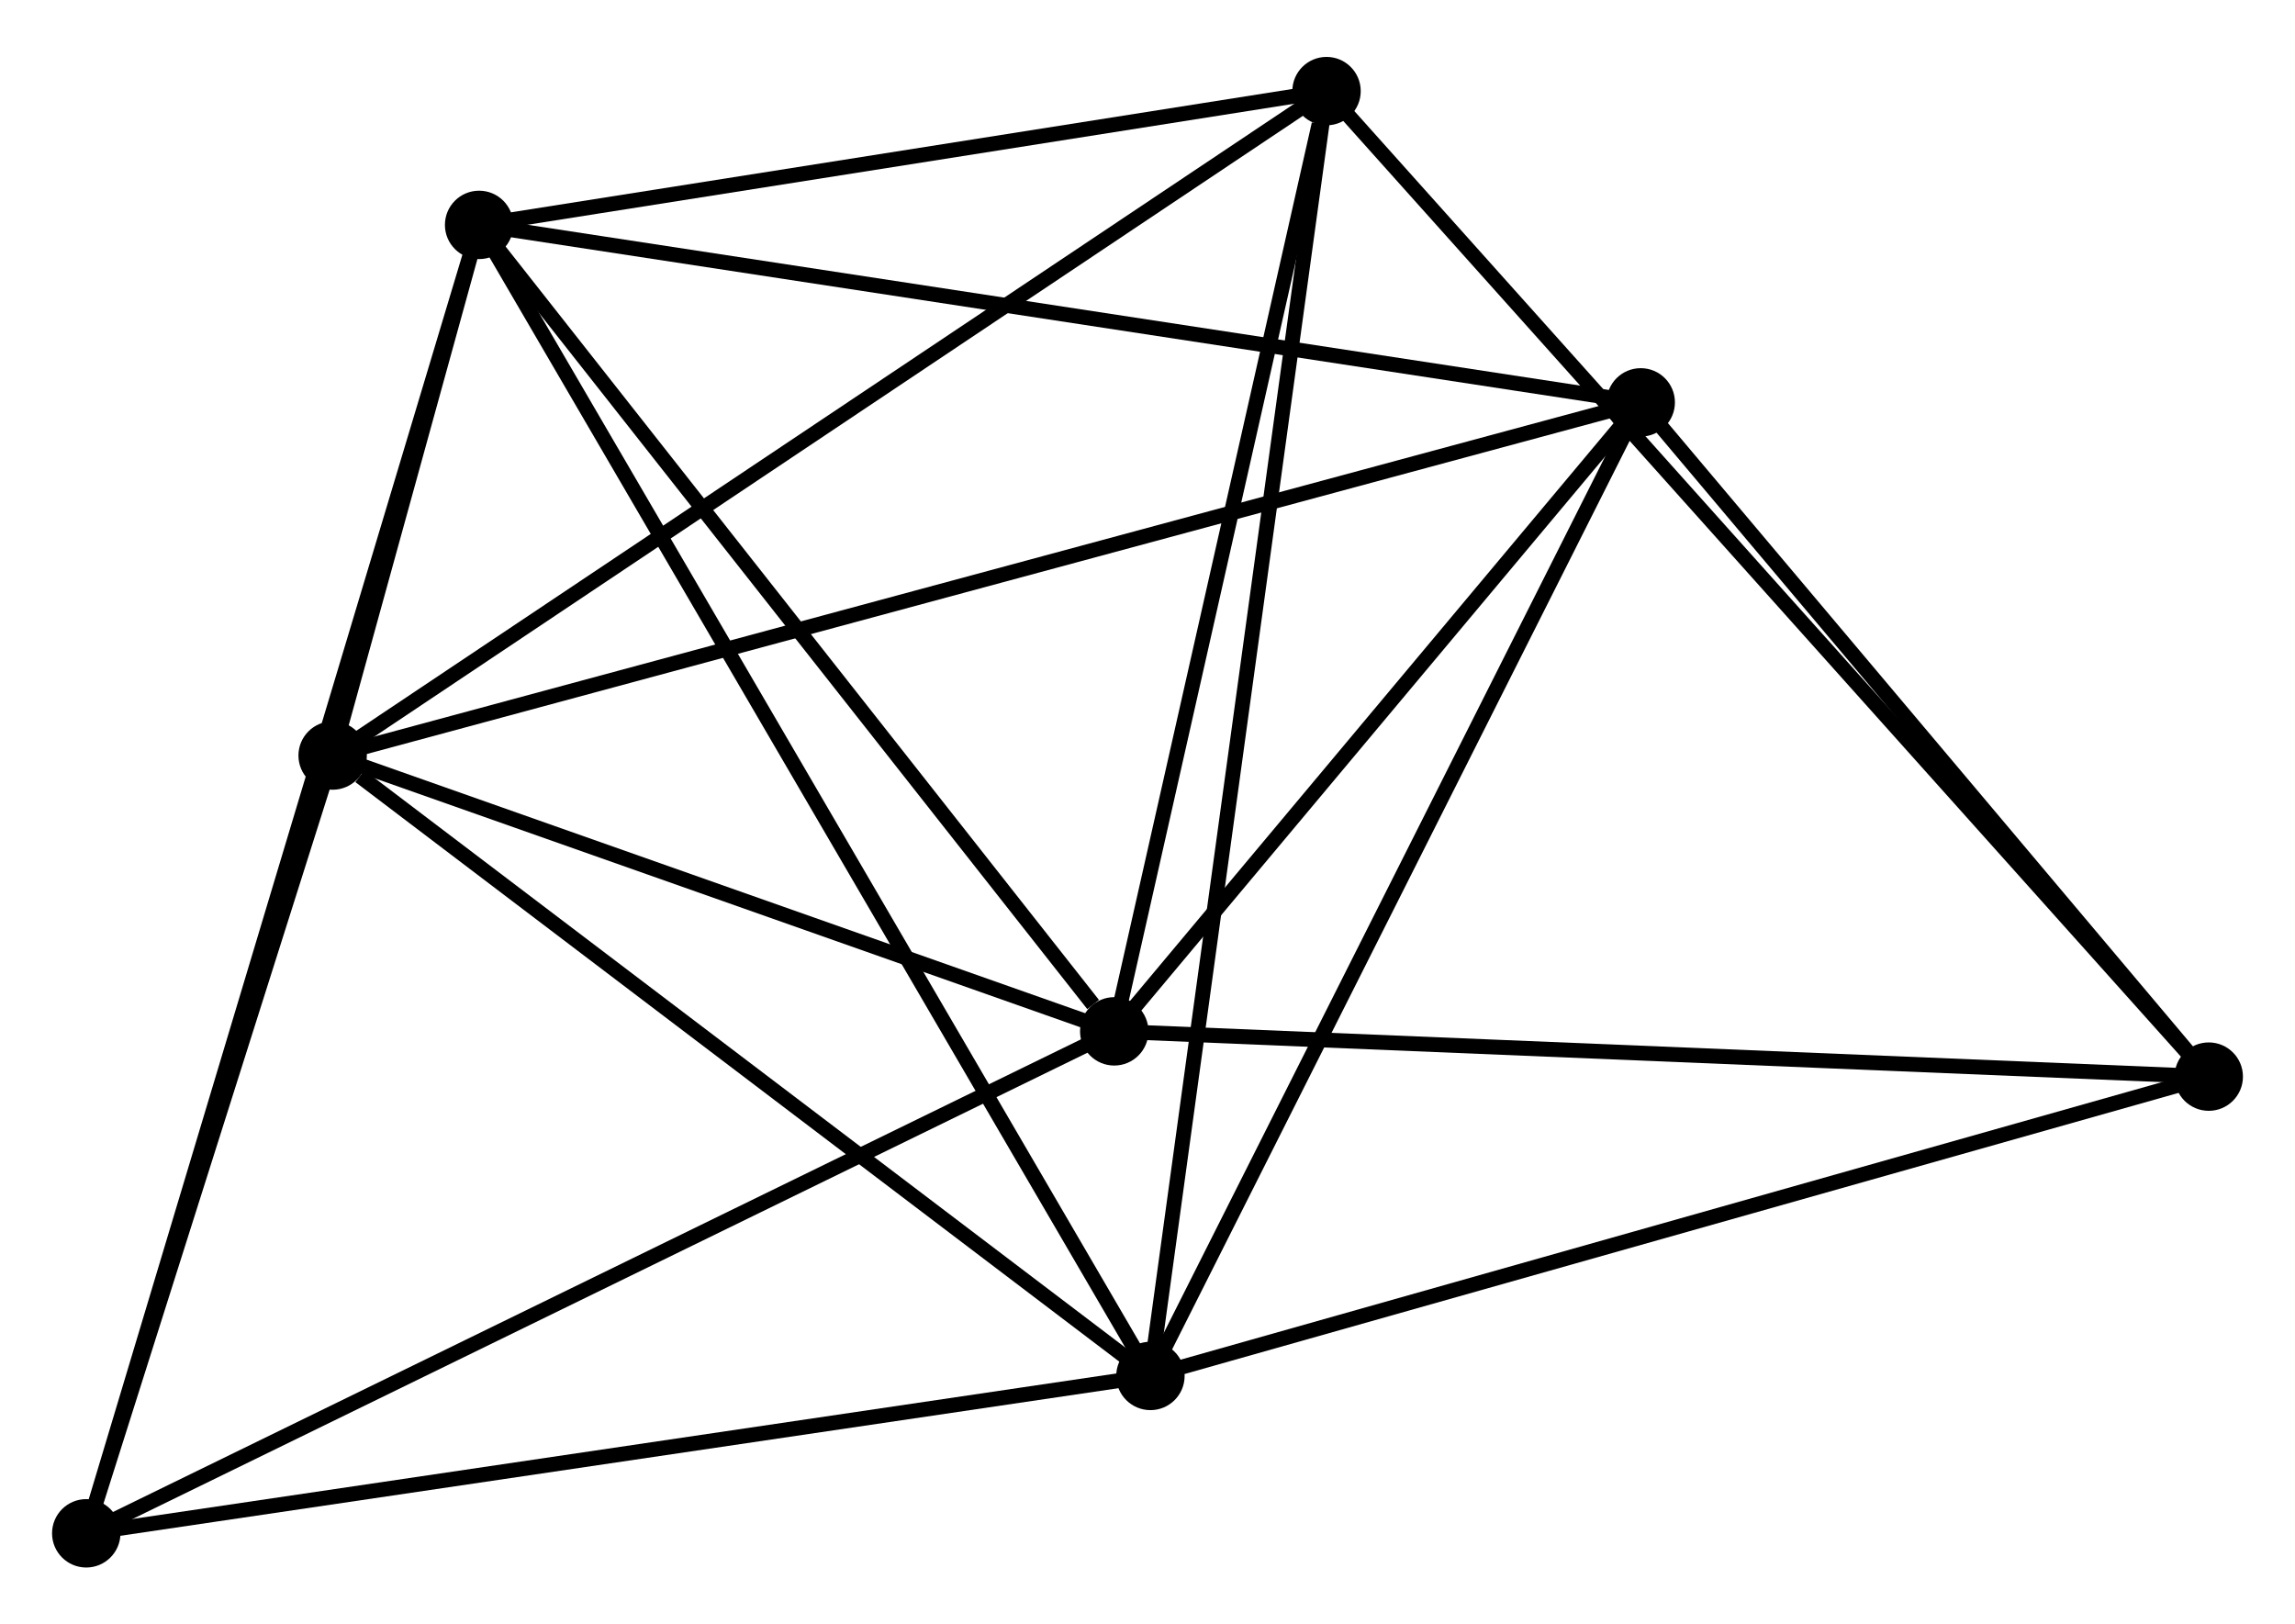 <?xml version="1.0" encoding="UTF-8" standalone="no"?>
<!DOCTYPE svg PUBLIC "-//W3C//DTD SVG 1.1//EN"
 "http://www.w3.org/Graphics/SVG/1.1/DTD/svg11.dtd">
<!-- Generated by graphviz version 2.36.0 (20140111.2315)
 -->
<!-- Title: %3 Pages: 1 -->
<svg width="154pt" height="109pt"
 viewBox="0.00 0.00 154.33 108.58" xmlns="http://www.w3.org/2000/svg" xmlns:xlink="http://www.w3.org/1999/xlink">
<g id="graph0" class="graph" transform="scale(1 1) rotate(0) translate(4 104.579)">
<title>%3</title>
<!-- 0 -->
<g id="node1" class="node"><title>0</title>
<ellipse fill="black" stroke="black" cx="18.369" cy="-54.101" rx="1.8" ry="1.8"/>
</g>
<!-- 1 -->
<g id="node2" class="node"><title>1</title>
<ellipse fill="black" stroke="black" cx="70.929" cy="-35.554" rx="1.8" ry="1.8"/>
</g>
<!-- 0&#45;&#45;1 -->
<g id="edge1" class="edge"><title>0&#45;&#45;1</title>
<path fill="none" stroke="black" d="M20.118,-53.484C28.098,-50.668 61.015,-39.052 69.12,-36.192"/>
</g>
<!-- 2 -->
<g id="node3" class="node"><title>2</title>
<ellipse fill="black" stroke="black" cx="73.362" cy="-12.383" rx="1.8" ry="1.8"/>
</g>
<!-- 0&#45;&#45;2 -->
<g id="edge2" class="edge"><title>0&#45;&#45;2</title>
<path fill="none" stroke="black" d="M20.199,-52.713C28.697,-46.266 64.228,-19.312 71.898,-13.493"/>
</g>
<!-- 3 -->
<g id="node4" class="node"><title>3</title>
<ellipse fill="black" stroke="black" cx="28.219" cy="-89.783" rx="1.8" ry="1.8"/>
</g>
<!-- 0&#45;&#45;3 -->
<g id="edge3" class="edge"><title>0&#45;&#45;3</title>
<path fill="none" stroke="black" d="M18.899,-56.019C20.625,-62.273 26.073,-82.011 27.734,-88.026"/>
</g>
<!-- 4 -->
<g id="node5" class="node"><title>4</title>
<ellipse fill="black" stroke="black" cx="106.333" cy="-77.849" rx="1.8" ry="1.8"/>
</g>
<!-- 0&#45;&#45;4 -->
<g id="edge4" class="edge"><title>0&#45;&#45;4</title>
<path fill="none" stroke="black" d="M20.206,-54.597C31.654,-57.687 93.088,-74.273 104.506,-77.356"/>
</g>
<!-- 5 -->
<g id="node6" class="node"><title>5</title>
<ellipse fill="black" stroke="black" cx="85.204" cy="-98.779" rx="1.8" ry="1.8"/>
</g>
<!-- 0&#45;&#45;5 -->
<g id="edge5" class="edge"><title>0&#45;&#45;5</title>
<path fill="none" stroke="black" d="M20.021,-55.205C29.187,-61.333 73.73,-91.109 83.364,-97.549"/>
</g>
<!-- 7 -->
<g id="node7" class="node"><title>7</title>
<ellipse fill="black" stroke="black" cx="1.8" cy="-1.8" rx="1.8" ry="1.8"/>
</g>
<!-- 0&#45;&#45;7 -->
<g id="edge6" class="edge"><title>0&#45;&#45;7</title>
<path fill="none" stroke="black" d="M17.818,-52.361C15.302,-44.42 4.925,-11.665 2.37,-3.6"/>
</g>
<!-- 1&#45;&#45;3 -->
<g id="edge7" class="edge"><title>1&#45;&#45;3</title>
<path fill="none" stroke="black" d="M69.508,-37.358C62.907,-45.739 35.313,-80.776 29.356,-88.34"/>
</g>
<!-- 1&#45;&#45;4 -->
<g id="edge8" class="edge"><title>1&#45;&#45;4</title>
<path fill="none" stroke="black" d="M72.107,-36.961C77.482,-43.383 99.655,-69.871 105.114,-76.393"/>
</g>
<!-- 1&#45;&#45;5 -->
<g id="edge9" class="edge"><title>1&#45;&#45;5</title>
<path fill="none" stroke="black" d="M71.341,-37.378C73.388,-46.449 82.466,-86.656 84.704,-96.566"/>
</g>
<!-- 1&#45;&#45;7 -->
<g id="edge11" class="edge"><title>1&#45;&#45;7</title>
<path fill="none" stroke="black" d="M69.22,-34.719C59.739,-30.09 13.668,-7.595 3.703,-2.729"/>
</g>
<!-- 6 -->
<g id="node8" class="node"><title>6</title>
<ellipse fill="black" stroke="black" cx="144.53" cy="-32.51" rx="1.8" ry="1.8"/>
</g>
<!-- 1&#45;&#45;6 -->
<g id="edge10" class="edge"><title>1&#45;&#45;6</title>
<path fill="none" stroke="black" d="M72.748,-35.479C82.842,-35.061 131.895,-33.033 142.504,-32.594"/>
</g>
<!-- 2&#45;&#45;3 -->
<g id="edge12" class="edge"><title>2&#45;&#45;3</title>
<path fill="none" stroke="black" d="M72.419,-13.999C66.544,-24.072 35.017,-78.129 29.157,-88.176"/>
</g>
<!-- 2&#45;&#45;4 -->
<g id="edge13" class="edge"><title>2&#45;&#45;4</title>
<path fill="none" stroke="black" d="M74.177,-14.001C78.699,-22.98 100.673,-66.61 105.425,-76.047"/>
</g>
<!-- 2&#45;&#45;5 -->
<g id="edge14" class="edge"><title>2&#45;&#45;5</title>
<path fill="none" stroke="black" d="M73.609,-14.187C75.15,-25.431 83.421,-85.77 84.958,-96.985"/>
</g>
<!-- 2&#45;&#45;7 -->
<g id="edge16" class="edge"><title>2&#45;&#45;7</title>
<path fill="none" stroke="black" d="M71.297,-12.077C60.847,-10.532 13.885,-3.587 3.737,-2.086"/>
</g>
<!-- 2&#45;&#45;6 -->
<g id="edge15" class="edge"><title>2&#45;&#45;6</title>
<path fill="none" stroke="black" d="M75.121,-12.88C84.882,-15.641 132.312,-29.055 142.571,-31.956"/>
</g>
<!-- 3&#45;&#45;4 -->
<g id="edge17" class="edge"><title>3&#45;&#45;4</title>
<path fill="none" stroke="black" d="M30.15,-89.488C40.957,-87.837 93.839,-79.758 104.47,-78.133"/>
</g>
<!-- 3&#45;&#45;5 -->
<g id="edge18" class="edge"><title>3&#45;&#45;5</title>
<path fill="none" stroke="black" d="M30.115,-90.083C38.767,-91.448 74.455,-97.082 83.242,-98.47"/>
</g>
<!-- 3&#45;&#45;7 -->
<g id="edge19" class="edge"><title>3&#45;&#45;7</title>
<path fill="none" stroke="black" d="M27.667,-87.946C24.229,-76.496 5.778,-15.048 2.349,-3.628"/>
</g>
<!-- 4&#45;&#45;6 -->
<g id="edge20" class="edge"><title>4&#45;&#45;6</title>
<path fill="none" stroke="black" d="M107.604,-76.34C113.403,-69.457 137.325,-41.062 143.215,-34.071"/>
</g>
<!-- 5&#45;&#45;6 -->
<g id="edge21" class="edge"><title>5&#45;&#45;6</title>
<path fill="none" stroke="black" d="M86.67,-97.141C94.949,-87.893 135.742,-42.327 143.318,-33.864"/>
</g>
</g>
</svg>
